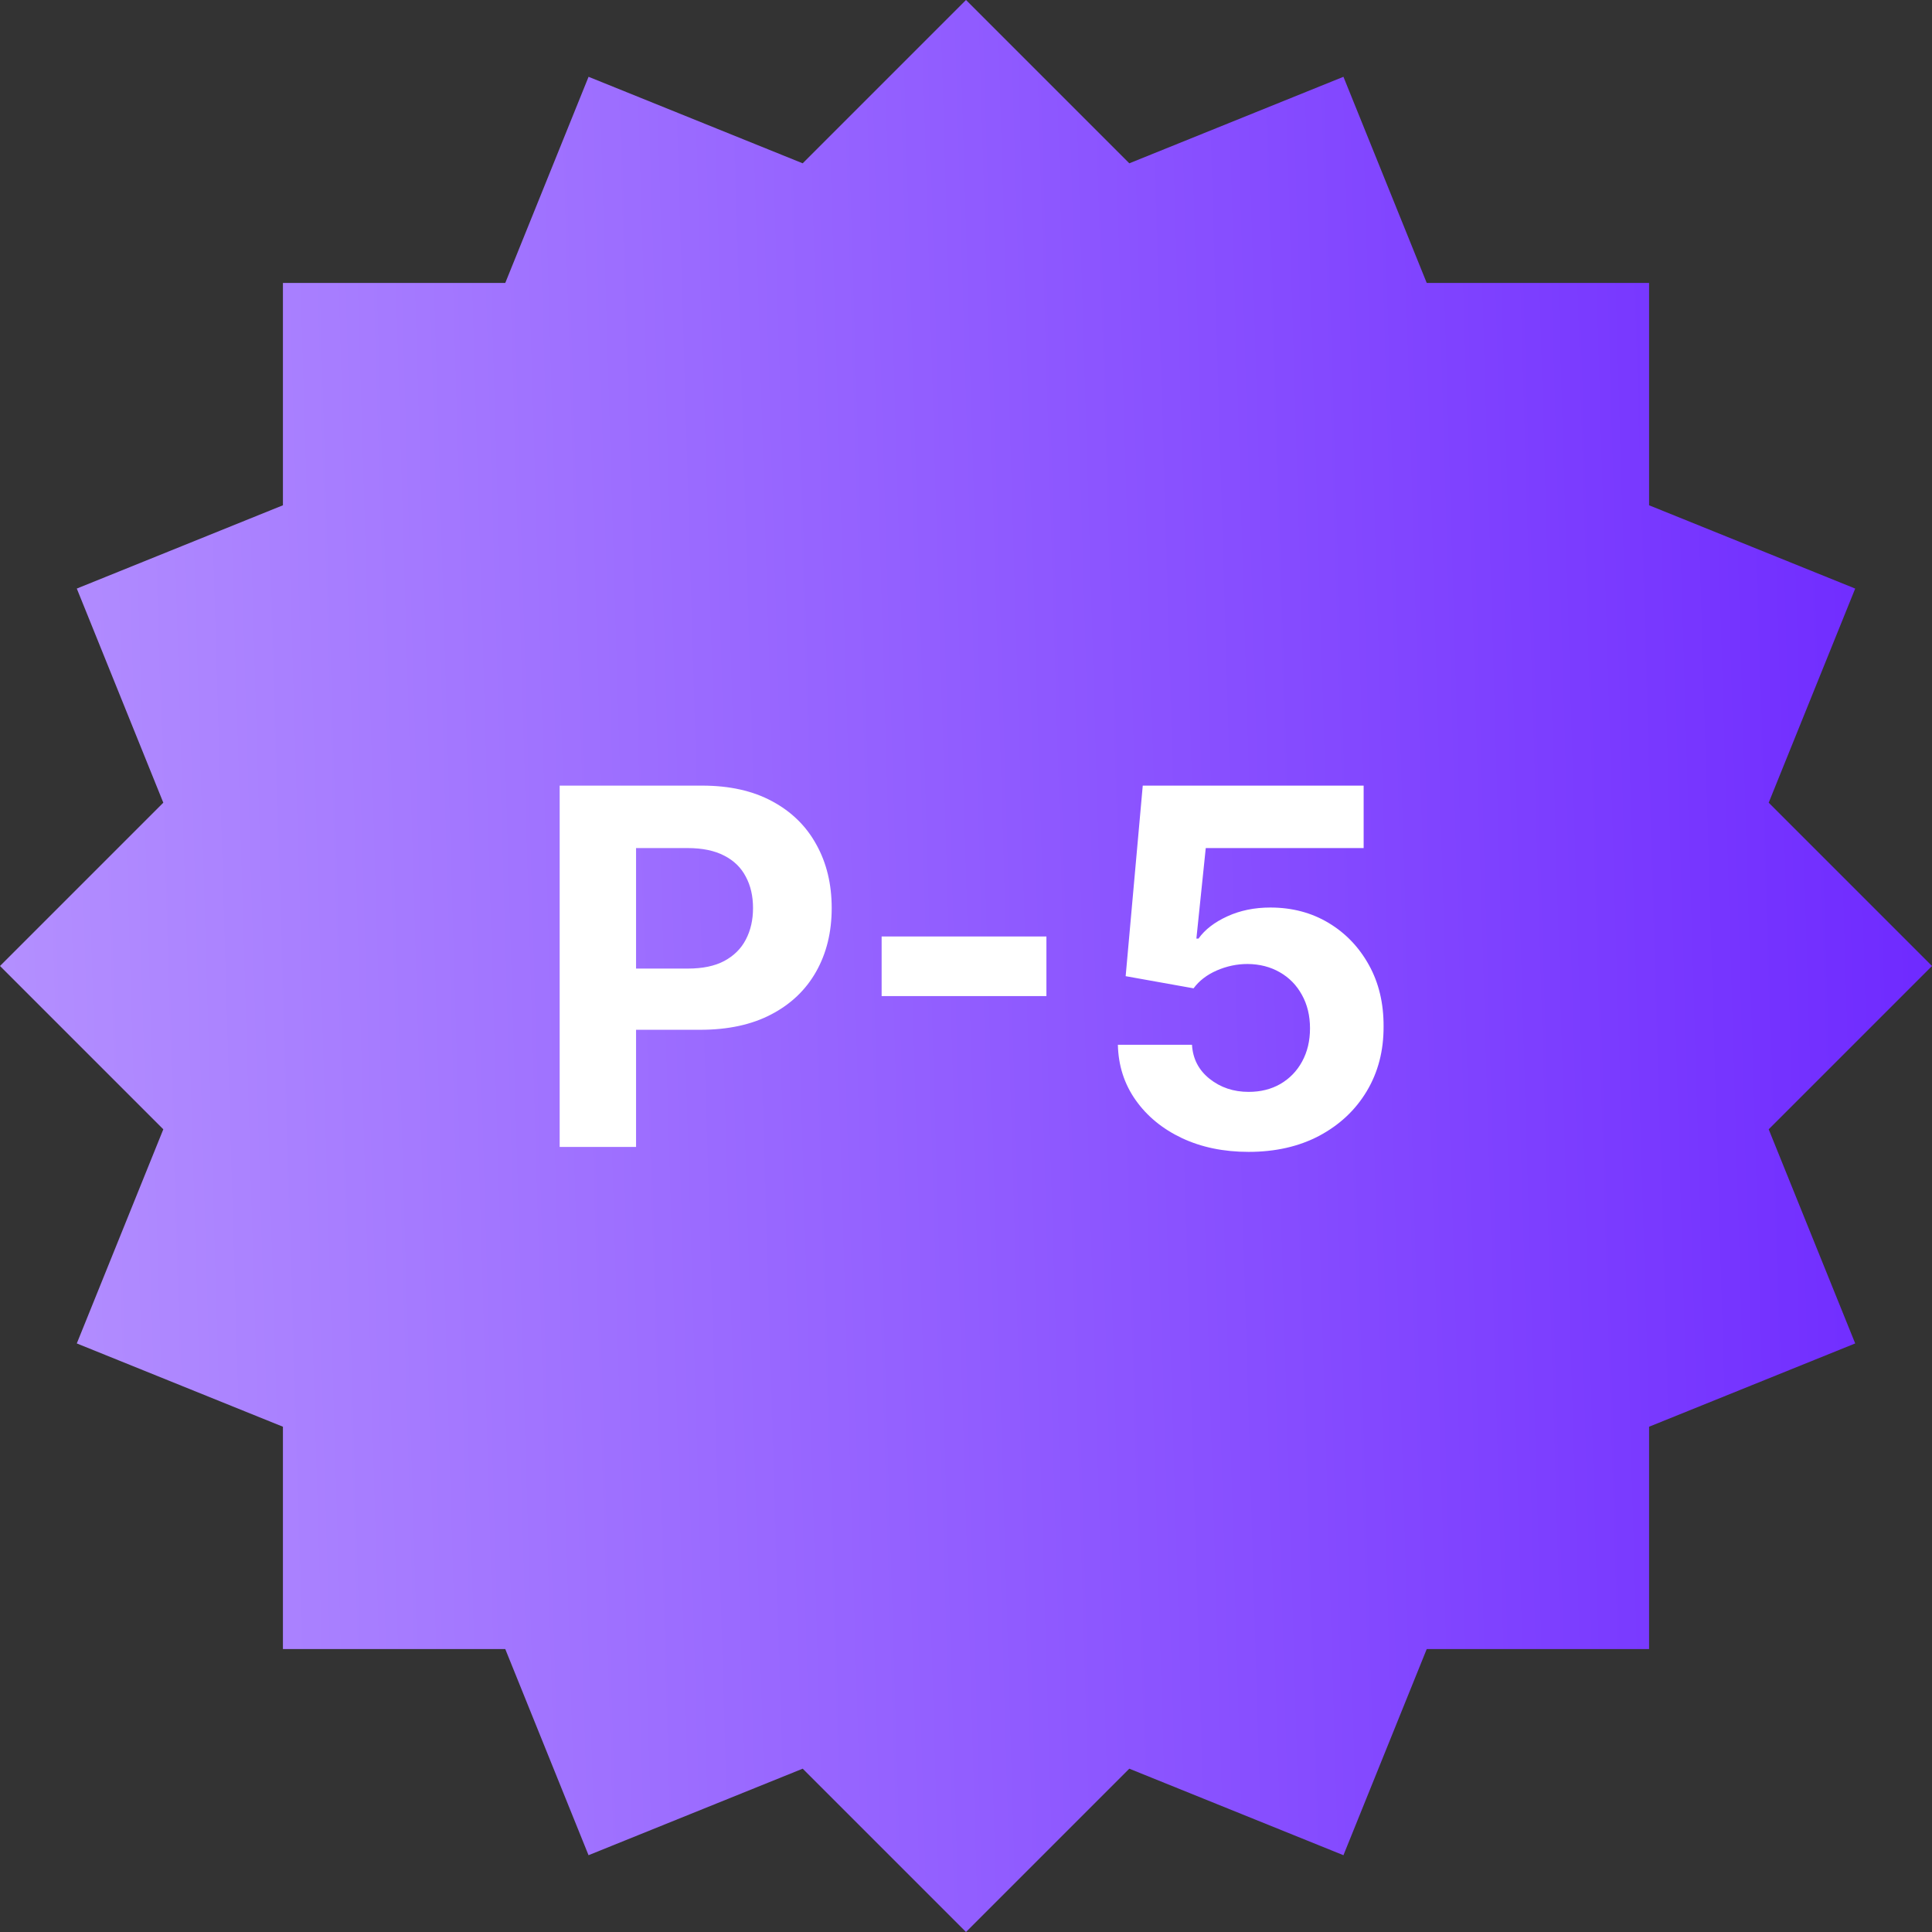 <svg width="72" height="72" viewBox="0 0 72 72" fill="none" xmlns="http://www.w3.org/2000/svg">
<rect x="0" y="0" width="72" height="72" fill="#333333" stroke="none"/>
<path d="M2.862 21.934L10.544 18.83L10.544 10.544L18.83 10.544L21.934 2.862L29.914 6.086L36 0L42.086 6.086L50.066 2.862L53.17 10.544L61.456 10.544V18.83L69.138 21.934L65.914 29.914L72 36L65.914 42.086L69.138 50.066L61.456 53.17V61.456H53.17L50.066 69.138L42.086 65.914L36 72L29.914 65.914L21.933 69.138L18.83 61.456H10.544L10.544 53.17L2.862 50.066L6.086 42.086L0 36L6.086 29.914L2.862 21.934Z" fill="url(#paint0_linear_3029_176399)"/>
<path d="M20.857 42.743V29.278H26.169C27.19 29.278 28.06 29.473 28.779 29.863C29.498 30.249 30.046 30.786 30.423 31.474C30.804 32.158 30.995 32.947 30.995 33.841C30.995 34.735 30.802 35.524 30.416 36.208C30.031 36.891 29.472 37.424 28.74 37.805C28.012 38.187 27.131 38.377 26.097 38.377H22.711V36.096H25.637C26.184 36.096 26.636 36.002 26.991 35.813C27.35 35.62 27.618 35.355 27.793 35.018C27.973 34.676 28.063 34.283 28.063 33.841C28.063 33.394 27.973 33.004 27.793 32.67C27.618 32.333 27.35 32.072 26.991 31.888C26.631 31.7 26.176 31.605 25.623 31.605H23.704V42.743H20.857ZM38.997 34.899V37.121H32.856V34.899H38.997ZM46.532 42.927C45.603 42.927 44.775 42.756 44.047 42.414C43.324 42.072 42.75 41.601 42.325 41.001C41.899 40.4 41.678 39.712 41.66 38.936H44.422C44.453 39.458 44.672 39.881 45.079 40.205C45.487 40.529 45.971 40.691 46.532 40.691C46.979 40.691 47.374 40.593 47.716 40.396C48.062 40.194 48.332 39.916 48.525 39.561C48.722 39.201 48.82 38.789 48.82 38.325C48.82 37.851 48.719 37.435 48.518 37.075C48.321 36.716 48.047 36.435 47.696 36.234C47.345 36.032 46.944 35.929 46.493 35.925C46.098 35.925 45.715 36.006 45.342 36.168C44.974 36.33 44.687 36.552 44.481 36.832L41.95 36.379L42.587 29.278H50.819V31.605H44.935L44.586 34.978H44.665C44.902 34.645 45.259 34.369 45.737 34.15C46.215 33.931 46.749 33.821 47.341 33.821C48.152 33.821 48.875 34.012 49.511 34.393C50.146 34.774 50.648 35.298 51.016 35.964C51.384 36.626 51.566 37.389 51.562 38.252C51.566 39.16 51.356 39.966 50.931 40.672C50.51 41.373 49.92 41.925 49.162 42.329C48.408 42.727 47.532 42.927 46.532 42.927Z" fill="white"/>
<defs>
<linearGradient id="paint0_linear_3029_176399" x1="3.78113e-08" y1="51.943" x2="73.071" y2="49.785" gradientUnits="userSpaceOnUse">
<stop stop-color="#B490FF"/>
<stop offset="1" stop-color="#6E29FF"/>
</linearGradient>
</defs>
</svg>
